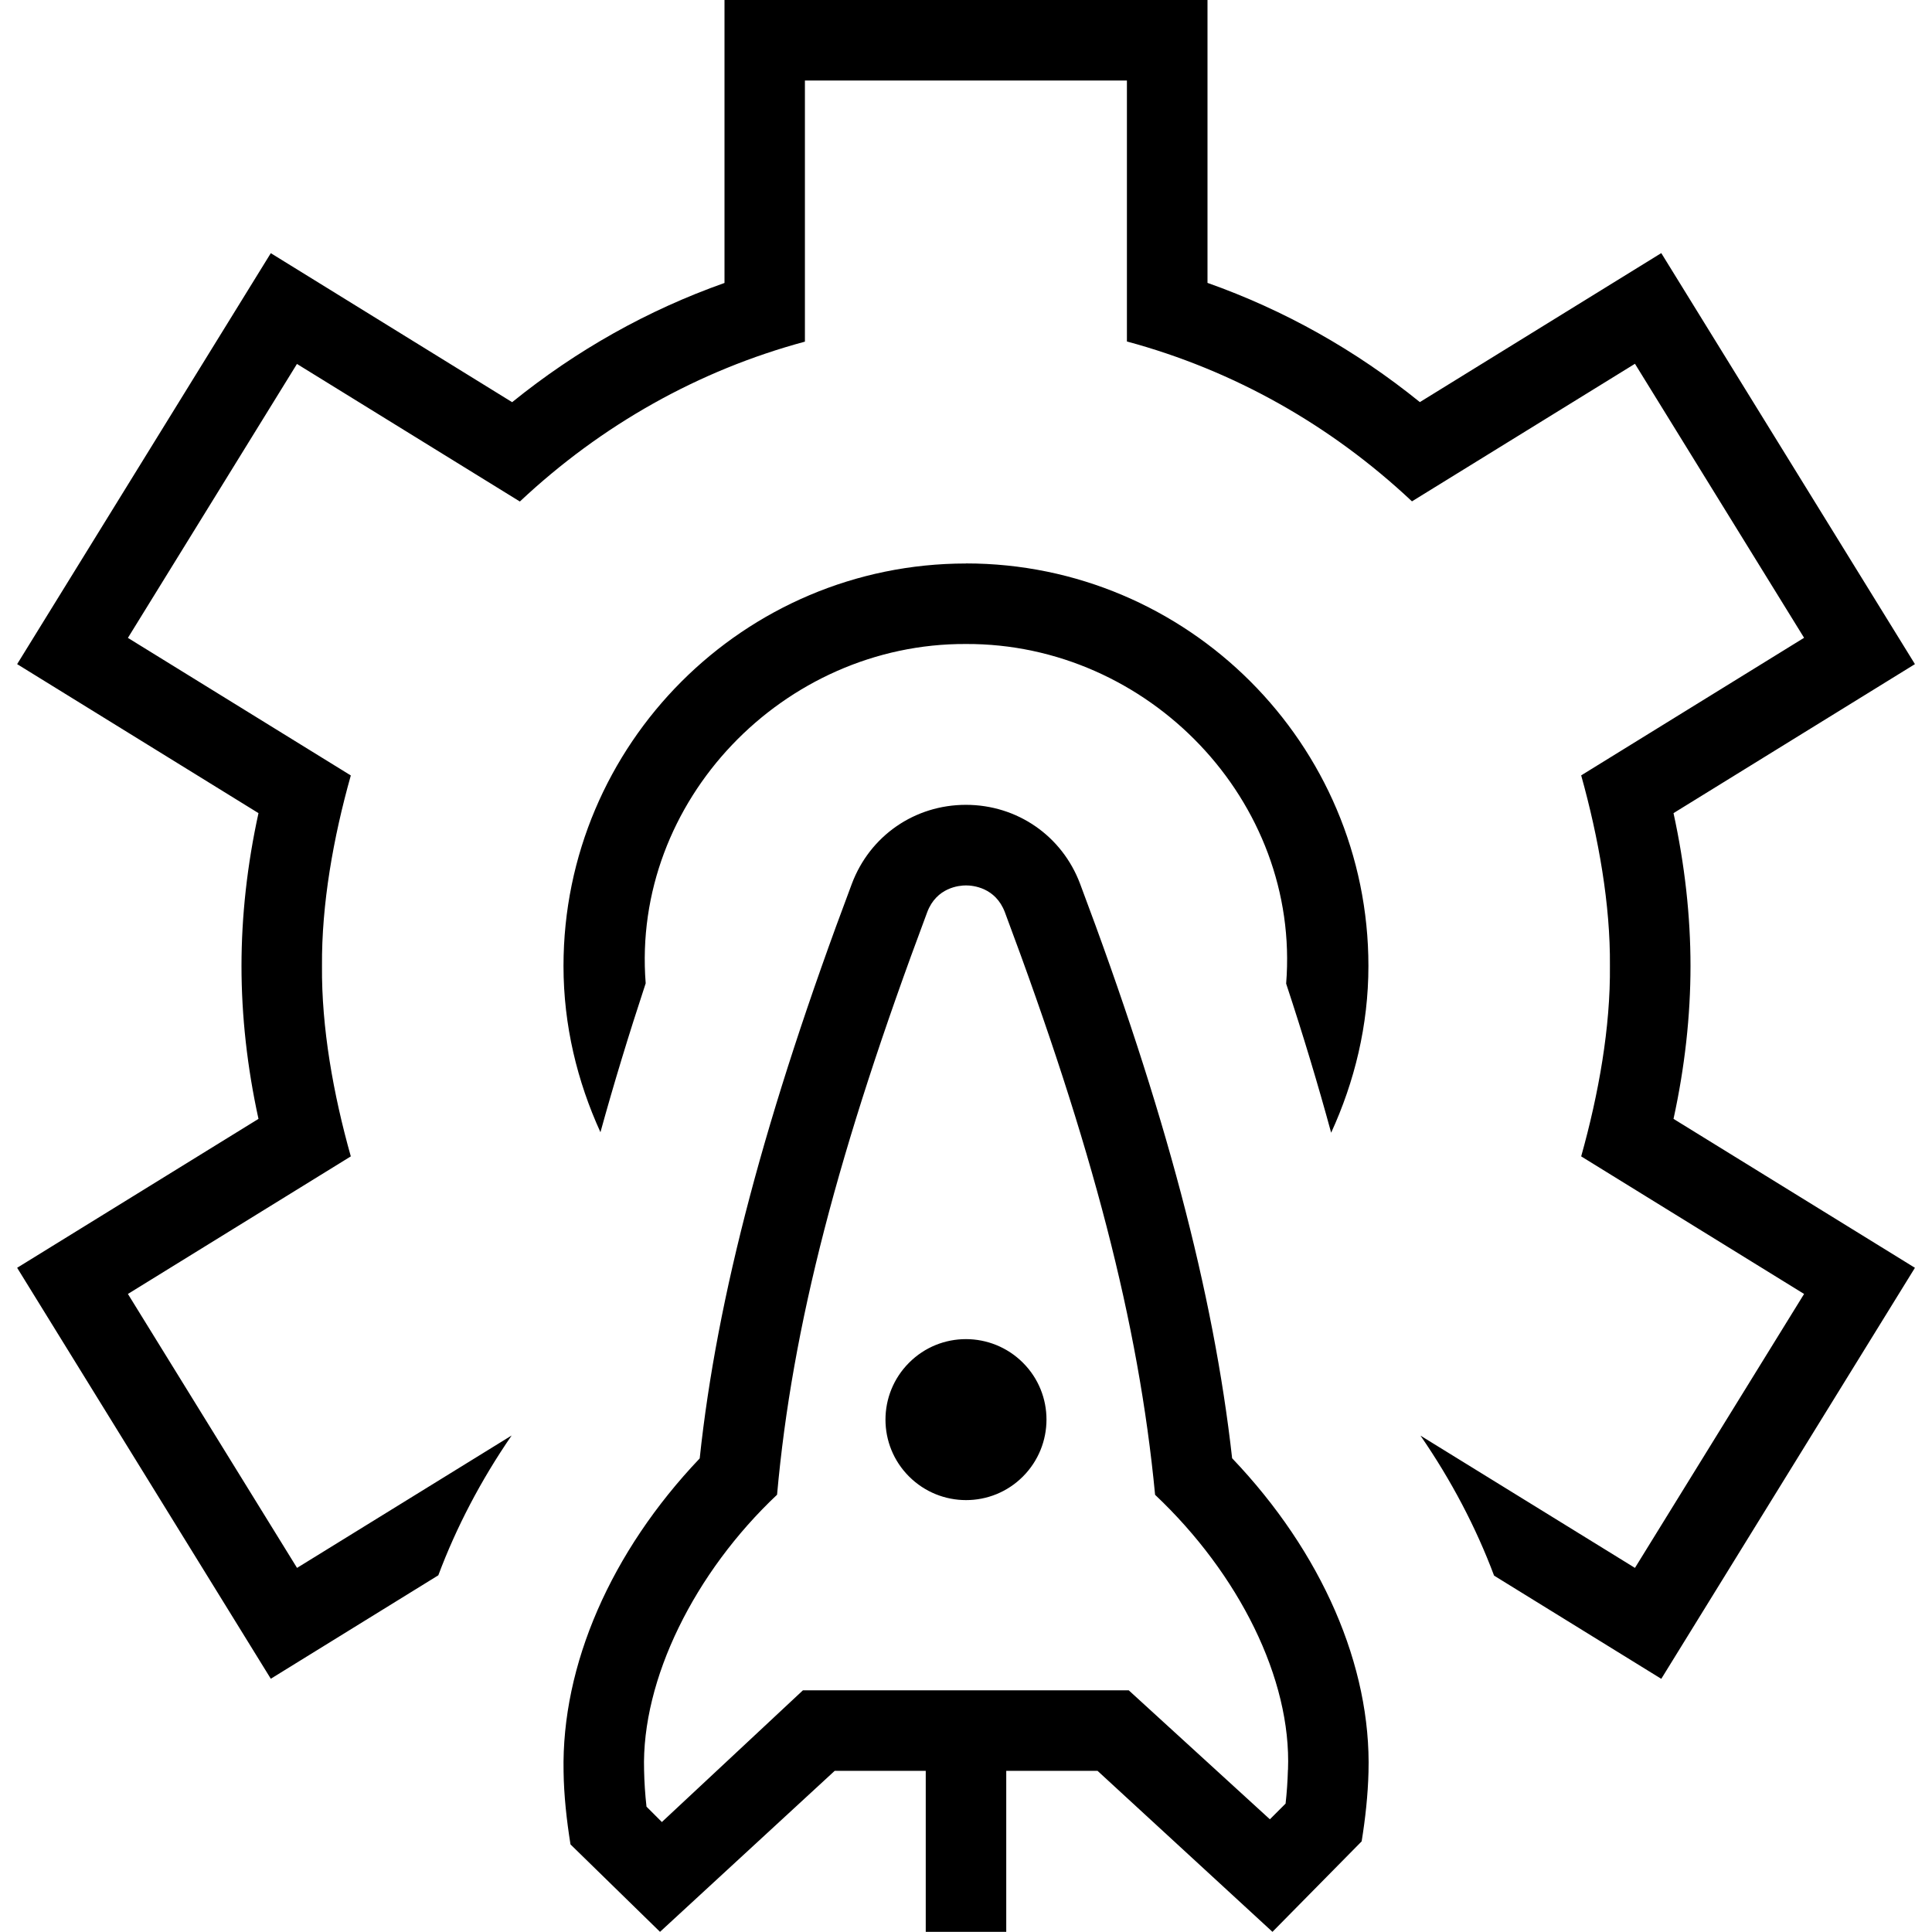 <svg id="Layer_1" viewBox="0 0 24 24" xmlns="http://www.w3.org/2000/svg" data-name="Layer 1"><path d="m20.789 13.899 2.999 1.85-3.151 5.106-2.077-1.282c-.224-.598-.531-1.183-.914-1.739l2.664 1.643 2.101-3.403-2.769-1.709c.217-.775.365-1.604.357-2.366.007-.762-.141-1.592-.357-2.367l2.769-1.709-2.101-3.404-2.77 1.709c-1.013-.952-2.221-1.63-3.541-1.986v-3.242h-4v3.244c-1.321.356-2.528 1.035-3.541 1.986l-2.769-1.709-2.1 3.403 2.769 1.709c-.218.774-.364 1.601-.358 2.366-.007.765.14 1.592.358 2.366l-2.769 1.709 2.101 3.403 2.666-1.645c-.381.554-.687 1.139-.911 1.737l-2.081 1.285-3.151-5.105 2.998-1.85c-.14-.64-.211-1.277-.211-1.899s.071-1.259.211-1.899l-2.998-1.851 3.151-5.105 2.998 1.851c.8-.647 1.685-1.144 2.638-1.481v-3.515h6v3.514c.953.337 1.838.834 2.638 1.481l2.999-1.851 3.151 5.106-2.999 1.851c.14.641.211 1.278.211 1.899s-.071 1.258-.211 1.899zm-9.496 3.029c-.391.391-.391 1.024 0 1.414s1.024.391 1.414 0 .391-1.024 0-1.414-1.024-.391-1.414 0zm4.014 1.188c1.114 1.169 1.729 2.58 1.693 3.896-.007.283-.039.578-.085.862l-1.108 1.124-2.173-2h-1.134v2h-1v-2h-1.131l-2.17 2-1.112-1.086c-.048-.299-.082-.608-.086-.904-.027-1.322.588-2.731 1.691-3.891.214-2.012.817-4.287 1.89-7.138.224-.596.78-.981 1.417-.981.637 0 1.194.385 1.418.98 1.056 2.805 1.658 5.078 1.889 7.137zm.693 3.869c.044-1.13-.61-2.433-1.651-3.416-.204-2.138-.782-4.342-1.866-7.237-.117-.309-.399-.333-.483-.333-.083 0-.366.024-.482.333-1.105 2.951-1.678 5.141-1.865 7.236-1.023.964-1.685 2.294-1.652 3.421.003.15.013.302.03.454l.191.191 1.752-1.636h4.048l1.753 1.602.195-.195c.016-.141.025-.281.029-.42zm-4-14.985c-2.757 0-5 2.243-5 5 0 .738.171 1.434.459 2.065.163-.592.35-1.207.562-1.85-.179-2.27 1.716-4.225 3.978-4.215 2.264-.01 4.16 1.948 3.978 4.219.212.642.397 1.257.559 1.852.29-.633.463-1.331.463-2.072 0-2.757-2.243-5-5-5z"/></svg>